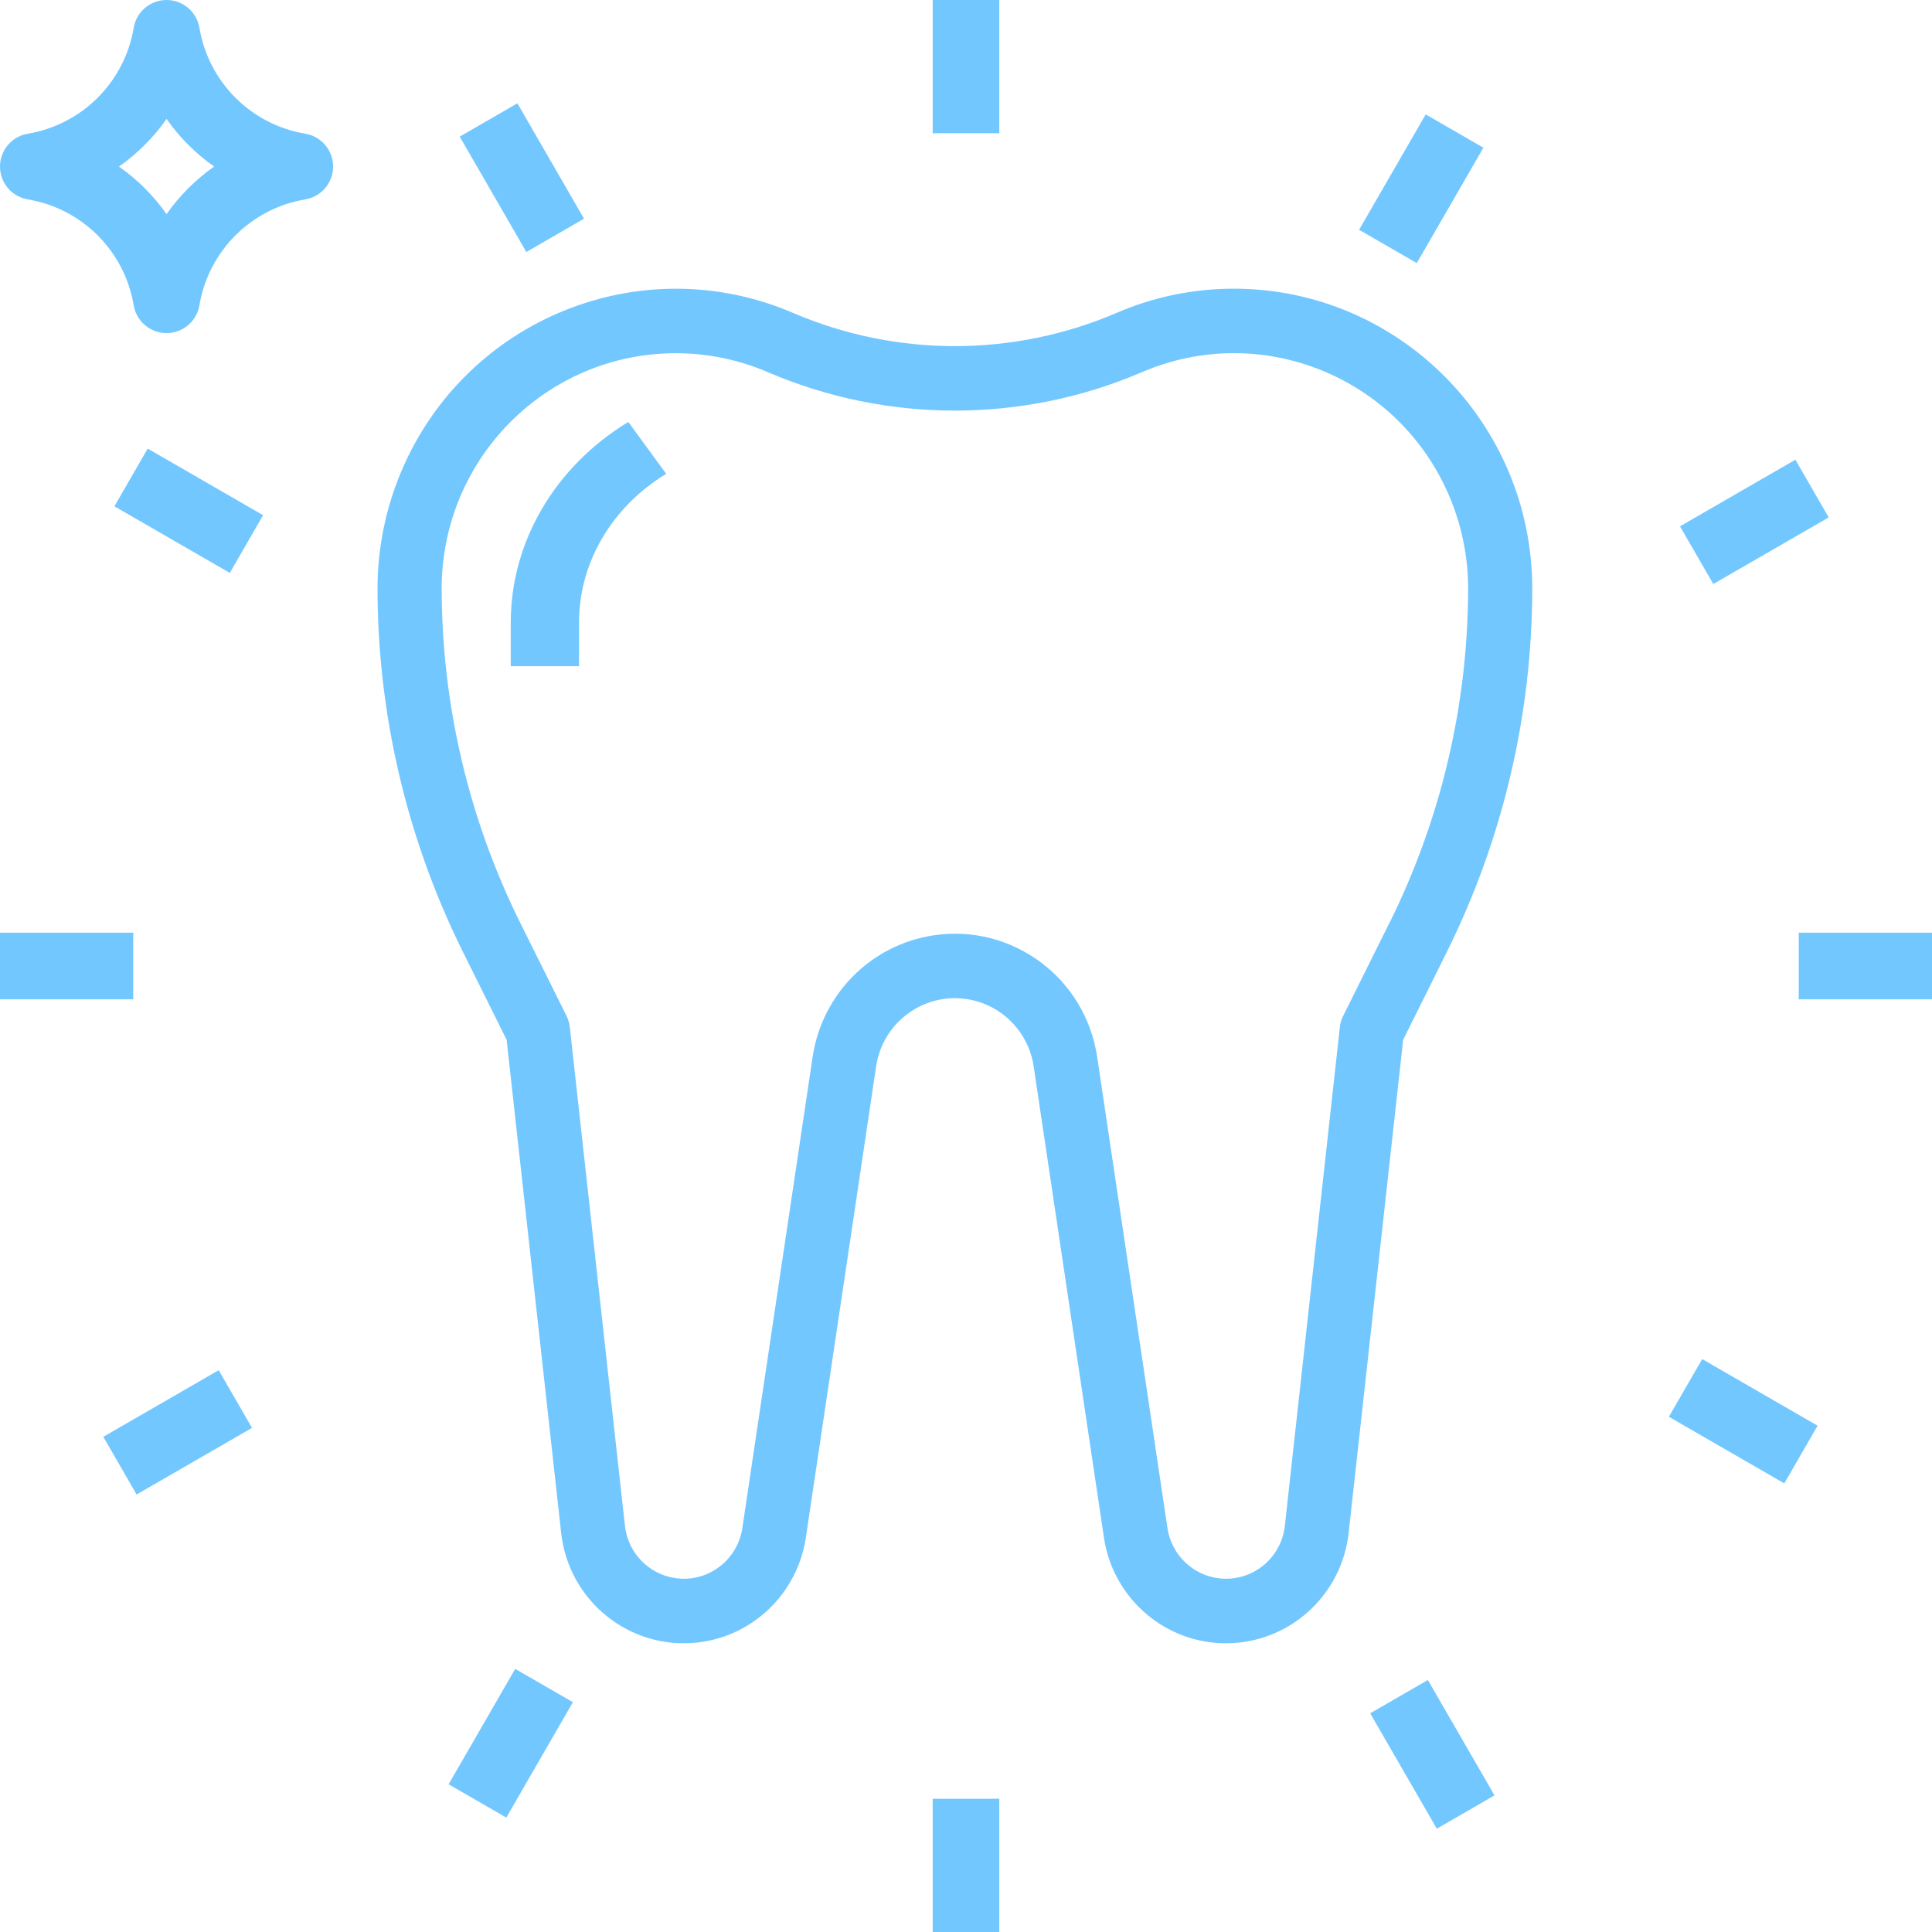 <?xml version="1.0" encoding="UTF-8"?>
<svg width="87px" height="87px" viewBox="0 0 87 87" version="1.1" xmlns="http://www.w3.org/2000/svg" xmlns:xlink="http://www.w3.org/1999/xlink">
    <!-- Generator: Sketch 51.2 (57519) - http://www.bohemiancoding.com/sketch -->
    <title>dental-tooth-</title>
    <desc>Created with Sketch.</desc>
    <defs></defs>
    <g id="Page-1-Copy" stroke="none" stroke-width="1" fill="none" fill-rule="evenodd">
        <g id="Главная" transform="translate(-168, -768)" fill="#73C7FF" fill-rule="nonzero">
            <g id="popular-services" transform="translate(134, 689)">
                <g id="dental-tooth-" transform="translate(34, 79)">
                    <path d="M55.567,13 C53.748,12.998 51.948,13.369 50.277,14.092 C45.625,16.085 40.366,16.085 35.714,14.092 C28.892,11.16 20.998,14.343 18.082,21.201 C17.369,22.878 17.001,24.682 17,26.506 C17.007,32.177 18.32,37.769 20.836,42.845 L22.814,46.824 L25.269,69.029 C25.608,72.095 28.355,74.305 31.405,73.965 C33.91,73.686 35.914,71.746 36.288,69.241 L39.452,48.025 C39.744,46.055 41.568,44.696 43.527,44.989 C45.089,45.222 46.315,46.455 46.548,48.025 L49.712,69.241 C50.167,72.292 52.997,74.395 56.032,73.937 C58.524,73.562 60.453,71.547 60.731,69.029 L63.186,46.824 L65.164,42.845 C67.68,37.769 68.993,32.177 69,26.506 C68.994,19.049 62.983,13.006 55.567,13 Z M62.579,41.542 L62.575,41.542 L60.481,45.754 C60.405,45.907 60.356,46.073 60.336,46.243 L57.859,68.703 C57.699,70.175 56.382,71.238 54.918,71.076 C53.713,70.944 52.749,70.01 52.571,68.805 L49.406,47.589 C48.873,44.032 45.573,41.583 42.035,42.119 C39.224,42.544 37.017,44.763 36.594,47.589 L33.429,68.805 C33.213,70.27 31.857,71.281 30.4,71.063 C29.201,70.884 28.273,69.915 28.141,68.703 L25.658,46.242 C25.638,46.071 25.589,45.906 25.514,45.752 L23.419,41.541 C21.104,36.87 19.896,31.724 19.889,26.506 C19.89,20.651 24.612,15.905 30.435,15.906 C31.861,15.906 33.271,16.197 34.582,16.761 C39.96,19.067 46.04,19.067 51.418,16.761 C56.772,14.458 62.97,16.954 65.261,22.337 C65.822,23.654 66.111,25.073 66.111,26.506 C66.104,31.725 64.895,36.871 62.579,41.542 Z" id="Shape"></path>
                    <path d="M28.294,19 C24.984,21.013 22.996,24.407 23,28.041 L23,30 L26.074,30 L26.074,28.041 C26.07,25.346 27.545,22.829 30,21.337 L28.294,19 Z" id="Shape"></path>
                    <rect id="Rectangle-path" x="42" y="0" width="3" height="6"></rect>
                    <rect id="Rectangle-path" x="42" y="81" width="3" height="6"></rect>
                    <rect id="Rectangle-path" transform="translate(23.5, 8) rotate(-30.001) translate(-23.5, -8) " x="22" y="5" width="3" height="6"></rect>
                    <rect id="Rectangle-path" transform="translate(64.5, 79) rotate(-30.001) translate(-64.5, -79) " x="63" y="76" width="3" height="6"></rect>
                    <rect id="Rectangle-path" transform="translate(8.5, 23) rotate(-60.007) translate(-8.5, -23) " x="7" y="20" width="3" height="6"></rect>
                    <rect id="Rectangle-path" transform="translate(78.5, 64) rotate(-60.007) translate(-78.5, -64) " x="77" y="61" width="3" height="6"></rect>
                    <rect id="Rectangle-path" x="0" y="42" width="6" height="3"></rect>
                    <rect id="Rectangle-path" x="81" y="42" width="6" height="3"></rect>
                    <rect id="Rectangle-path" transform="translate(8, 64.5) rotate(-29.993) translate(-8, -64.5) " x="5" y="63" width="6" height="3"></rect>
                    <rect id="Rectangle-path" transform="translate(79, 23.5) rotate(-29.993) translate(-79, -23.5) " x="76" y="22" width="6" height="3"></rect>
                    <rect id="Rectangle-path" transform="translate(23, 78.5) rotate(-60.007) translate(-23, -78.5) " x="20" y="77" width="6" height="3"></rect>
                    <rect id="Rectangle-path" transform="translate(64, 8.5) rotate(-59.999) translate(-64, -8.5) " x="61" y="7" width="6" height="3"></rect>
                    <path d="M14.979,7.25 C14.872,6.62 14.379,6.127 13.749,6.021 C11.304,5.612 9.388,3.696 8.98,1.251 C8.842,0.434 8.067,-0.117 7.25,0.021 C6.62,0.128 6.127,0.621 6.02,1.251 C5.612,3.696 3.696,5.612 1.251,6.021 C0.434,6.159 -0.117,6.933 0.021,7.75 C0.128,8.38 0.621,8.873 1.251,8.979 C3.696,9.388 5.612,11.304 6.02,13.749 C6.158,14.566 6.933,15.117 7.75,14.979 C8.38,14.872 8.873,14.379 8.98,13.749 C9.388,11.304 11.304,9.388 13.749,8.979 C14.566,8.841 15.117,8.067 14.979,7.25 Z M7.5,9.643 C6.915,8.81 6.19,8.085 5.357,7.5 C6.19,6.915 6.915,6.19 7.5,5.357 C8.085,6.19 8.81,6.915 9.643,7.5 C8.81,8.085 8.085,8.81 7.5,9.643 Z" id="Shape"></path>
                </g>
            </g>
        </g>
    </g>
</svg>
